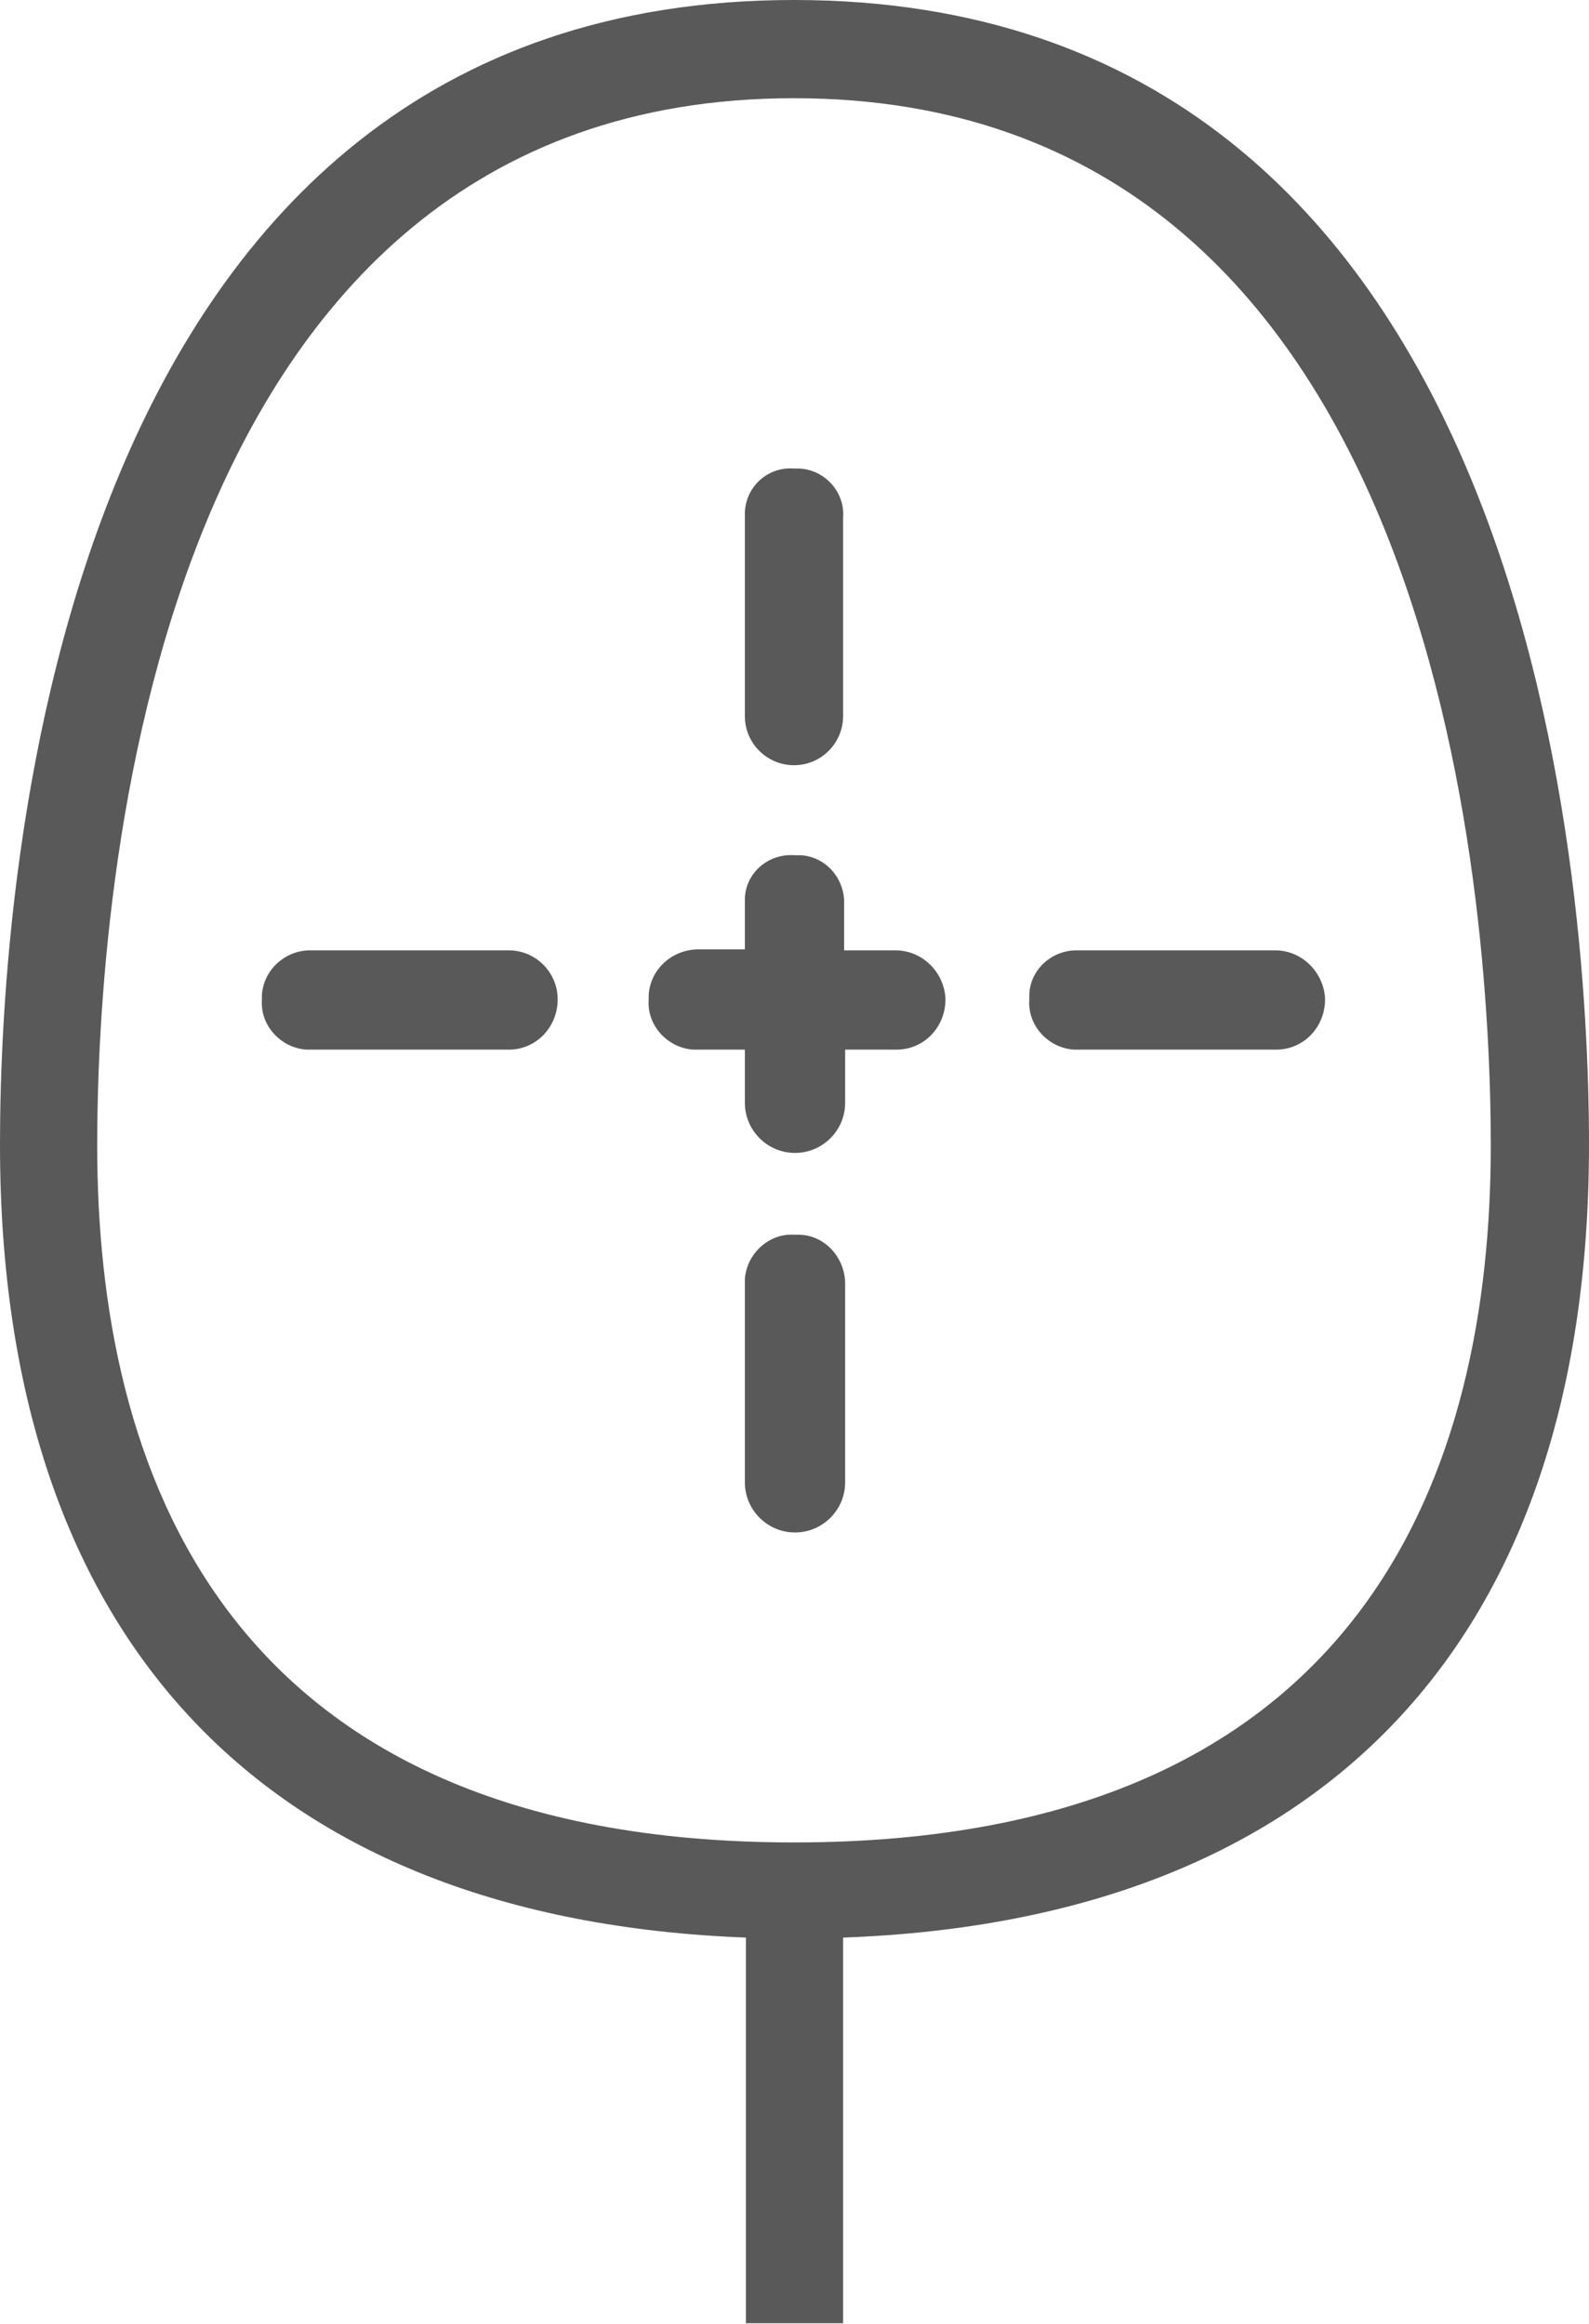<?xml version="1.0" encoding="utf-8"?>
<!-- Generator: Adobe Illustrator 25.2.3, SVG Export Plug-In . SVG Version: 6.00 Build 0)  -->
<svg version="1.1" id="Layer_1" xmlns="http://www.w3.org/2000/svg" xmlns:xlink="http://www.w3.org/1999/xlink" x="0px" y="0px"
	 viewBox="0 0 15.53 22.72" style="enable-background:new 0 0 15.53 22.72;" xml:space="preserve">
<style type="text/css">
	.st0{fill:#595959;}
</style>
<g id="Group_949">
	<path id="Path_398" class="st0" d="M15.53,11.19C15.53,8.57,14.97,0,7.76,0S0,8.57,0,11.19c0,4.84,2.59,7.57,7.29,7.75v3.77h0.95
		v-3.77C12.94,18.77,15.53,16.04,15.53,11.19z M7.76,18.01c-5.63,0-6.81-3.71-6.81-6.81c0-2.4,0.49-10.24,6.81-10.24
		s6.81,7.84,6.81,10.24C14.57,14.3,13.39,18.01,7.76,18.01L7.76,18.01z"/>
	<path id="Path_399" class="st0" d="M8.77,9.29H8.25V8.84c0.01-0.25-0.18-0.47-0.43-0.48c-0.02,0-0.04,0-0.05,0
		C7.51,8.34,7.29,8.53,7.28,8.78c0,0,0,0,0,0c0,0.02,0,0.04,0,0.05v0.45H6.83C6.57,9.28,6.36,9.47,6.34,9.72c0,0.02,0,0.04,0,0.05
		c-0.02,0.25,0.18,0.47,0.43,0.49c0,0,0,0,0,0h0.51v0.52c0,0.27,0.22,0.49,0.49,0.49c0.27,0,0.49-0.22,0.49-0.49v-0.52h0.52
		c0.27-0.01,0.47-0.24,0.46-0.51C9.22,9.5,9.02,9.3,8.77,9.29z"/>
	<path id="Path_400" class="st0" d="M4.99,9.29H3.05C2.8,9.28,2.58,9.47,2.56,9.72c0,0.02,0,0.04,0,0.05
		c-0.02,0.25,0.18,0.47,0.43,0.49c0,0,0,0,0,0h2c0.27-0.01,0.47-0.24,0.46-0.51C5.44,9.5,5.24,9.3,4.99,9.29z"/>
	<path id="Path_401" class="st0" d="M12.48,9.29h-1.94c-0.25-0.01-0.47,0.18-0.48,0.43c0,0.02,0,0.04,0,0.05
		c-0.02,0.25,0.18,0.47,0.43,0.49c0,0,0,0,0,0h2c0.27-0.01,0.47-0.24,0.46-0.51C12.93,9.5,12.73,9.3,12.48,9.29z"/>
	<path id="Path_402" class="st0" d="M7.76,7.48c0.27,0,0.48-0.22,0.48-0.48V5.06c0.02-0.25-0.18-0.47-0.43-0.48c0,0,0,0,0,0H7.76
		C7.51,4.56,7.29,4.75,7.28,5.01c0,0,0,0,0,0c0,0.02,0,0.04,0,0.05V7C7.28,7.27,7.5,7.48,7.76,7.48z"/>
	<path id="Path_403" class="st0" d="M7.82,12.07c-0.02,0-0.04,0-0.05,0c-0.25-0.02-0.47,0.18-0.49,0.43c0,0,0,0,0,0
		c0,0.02,0,0.04,0,0.05v1.94c0,0.27,0.22,0.49,0.49,0.49c0.27,0,0.49-0.22,0.49-0.49v-1.94C8.26,12.3,8.07,12.08,7.82,12.07z"/>
</g>
</svg>
